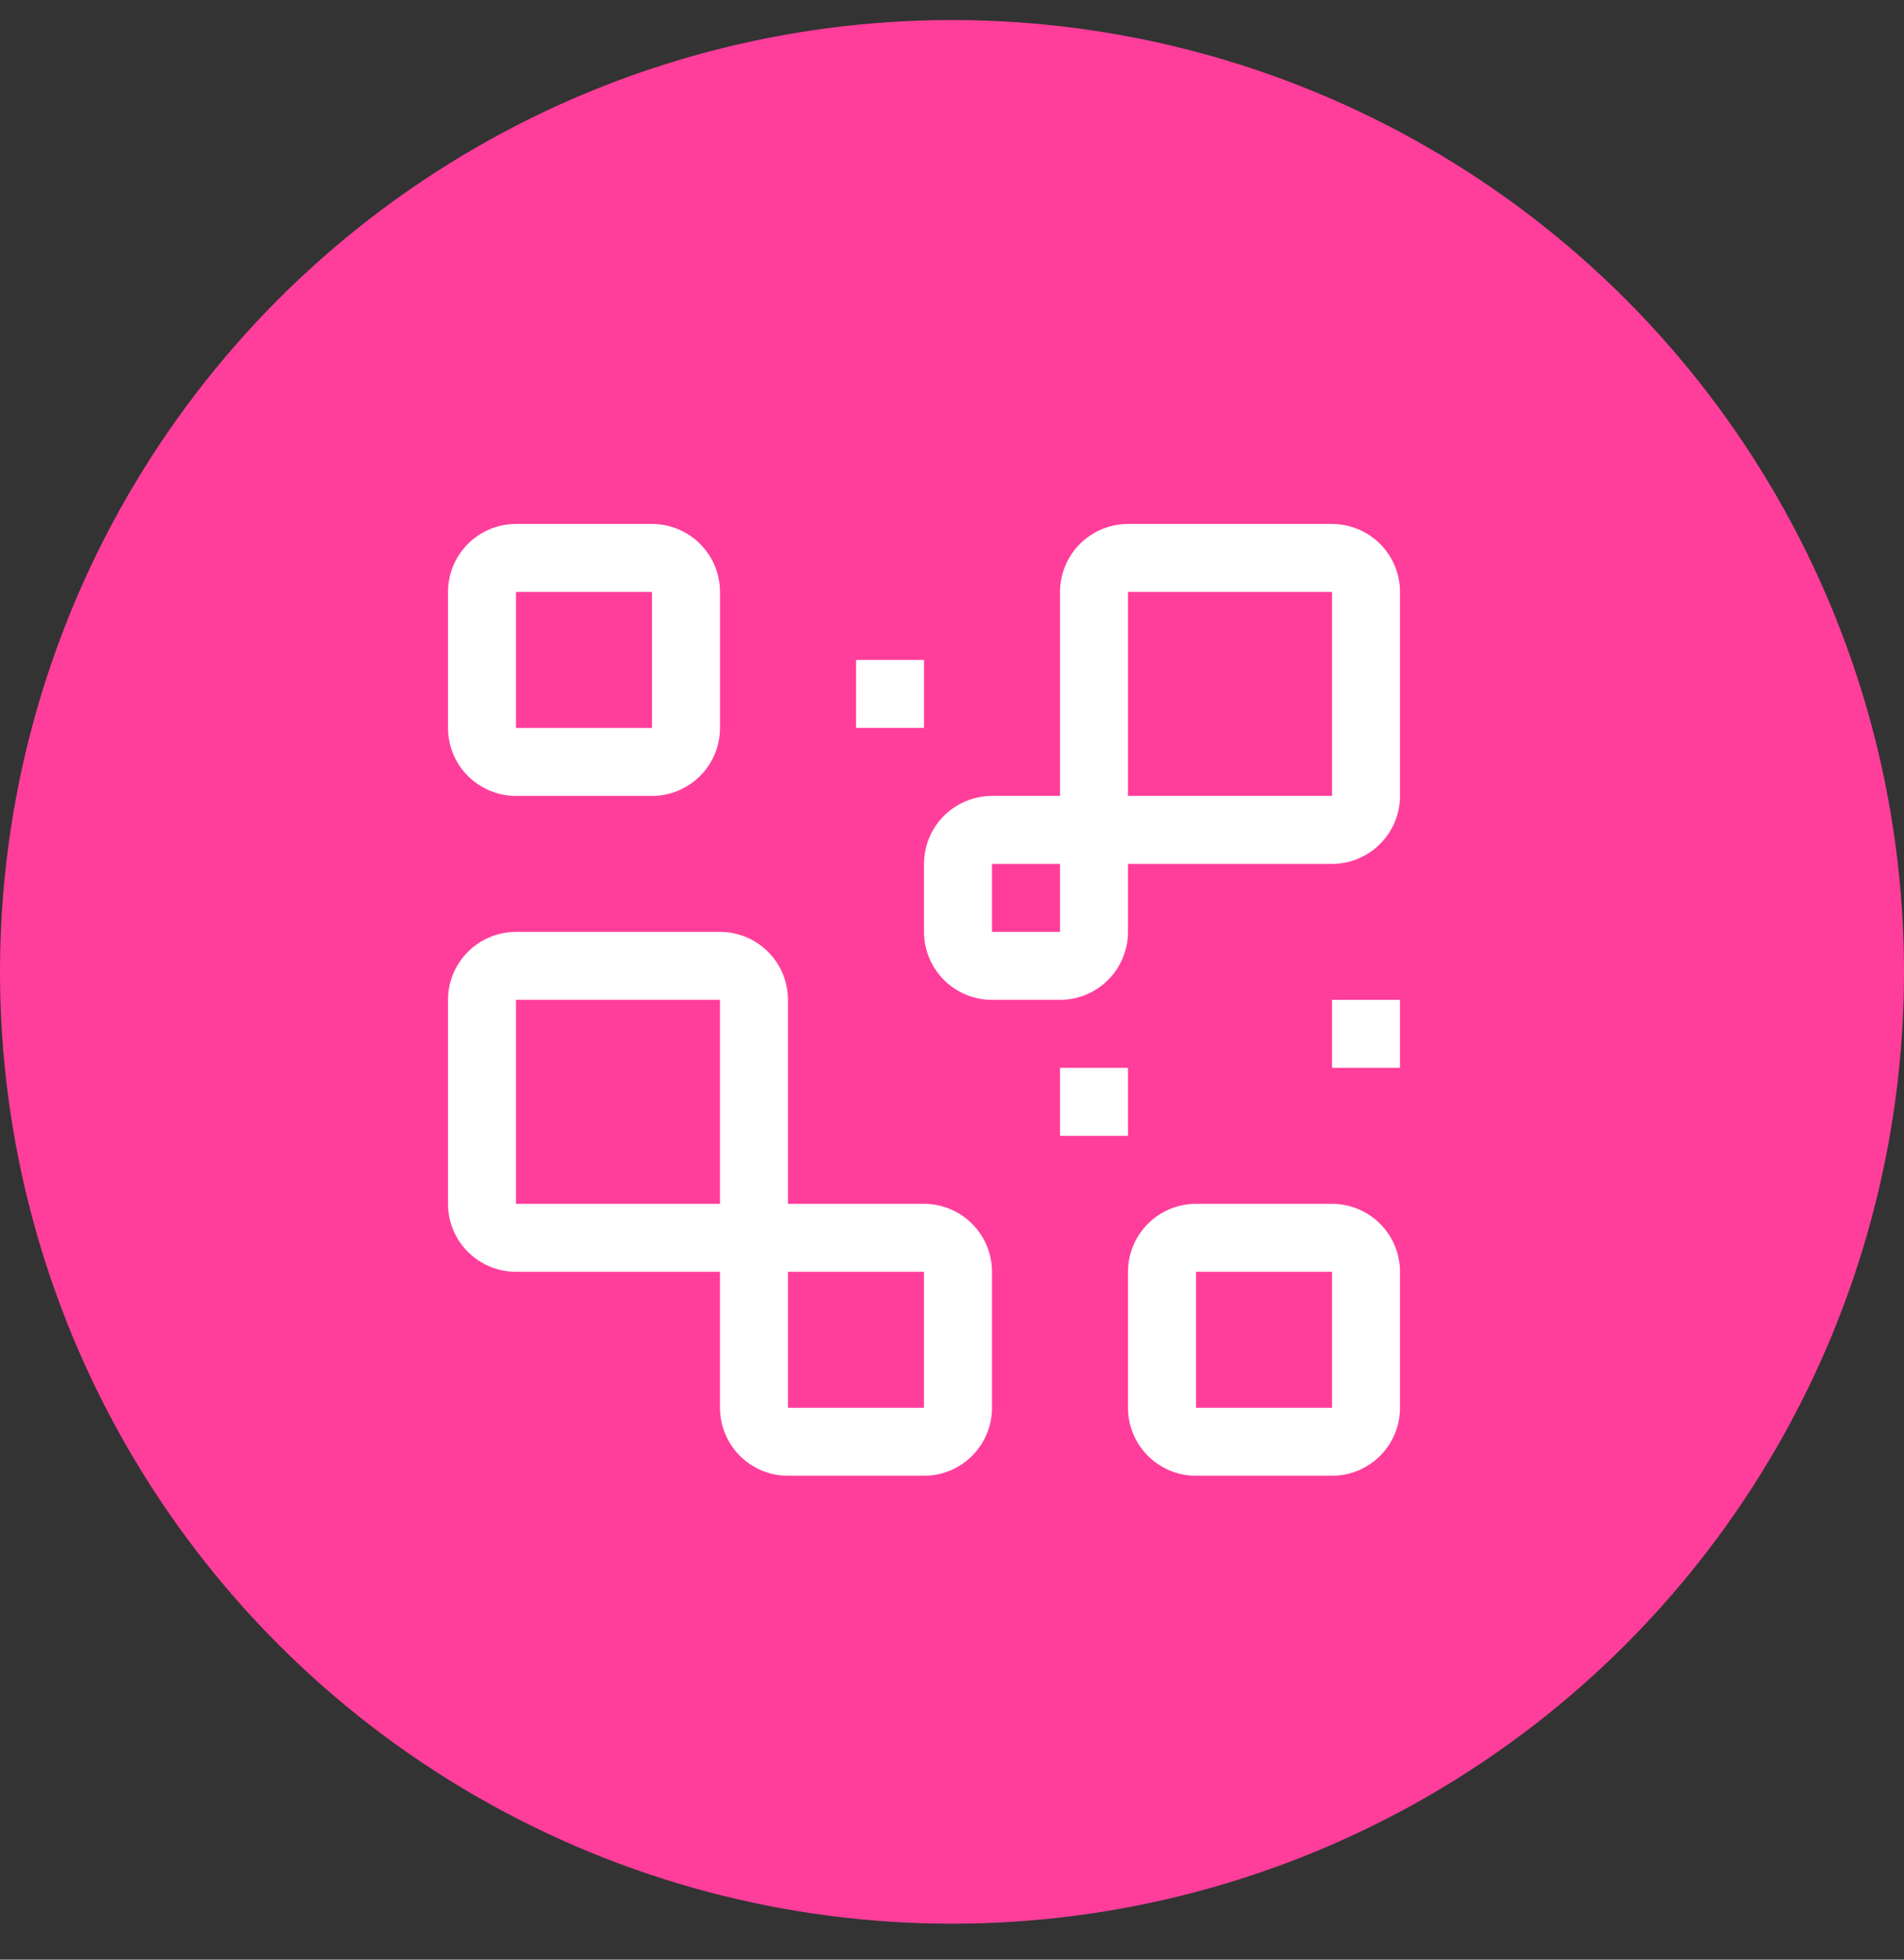<svg width="34" height="35" viewBox="0 0 34 35" fill="none" xmlns="http://www.w3.org/2000/svg">
<rect x="0" y="0" width="34" height="35" fill="#333333" stroke="none"/>
<circle cx="17" cy="17.358" r="17" fill="#FF3E9B"/>
<path d="M18.929 19.072H20.143V20.287H18.929V19.072ZM23.786 17.858H25V19.072H23.786V17.858ZM15.286 11.787H16.5V13.001H15.286V11.787ZM16.5 21.501H14.071V17.858C14.071 17.536 13.943 17.228 13.715 17C13.488 16.772 13.179 16.644 12.857 16.644H9.214C8.892 16.644 8.584 16.772 8.356 17C8.128 17.228 8 17.536 8 17.858V21.501C8 21.823 8.128 22.132 8.356 22.359C8.584 22.587 8.892 22.715 9.214 22.715H12.857V25.144C12.857 25.466 12.986 25.774 13.213 26.002C13.441 26.23 13.749 26.358 14.071 26.358H16.5C16.822 26.358 17.131 26.23 17.358 26.002C17.586 25.774 17.714 25.466 17.714 25.144V22.715C17.714 22.393 17.586 22.085 17.358 21.857C17.131 21.629 16.822 21.501 16.5 21.501ZM9.214 21.501V17.858H12.857V21.501H9.214ZM14.071 25.144V22.715H16.5V25.144H14.071ZM23.786 26.358H21.357C21.035 26.358 20.727 26.23 20.499 26.002C20.271 25.774 20.143 25.466 20.143 25.144V22.715C20.143 22.393 20.271 22.085 20.499 21.857C20.727 21.629 21.035 21.501 21.357 21.501H23.786C24.108 21.501 24.416 21.629 24.644 21.857C24.872 22.085 25 22.393 25 22.715V25.144C25 25.466 24.872 25.774 24.644 26.002C24.416 26.23 24.108 26.358 23.786 26.358ZM21.357 22.715V25.144H23.786V22.715H21.357ZM23.786 9.358H20.143C19.821 9.359 19.512 9.487 19.285 9.714C19.057 9.942 18.929 10.251 18.929 10.572V14.215H17.714C17.392 14.216 17.084 14.344 16.856 14.571C16.628 14.799 16.5 15.108 16.5 15.43V16.644C16.5 16.966 16.628 17.274 16.856 17.502C17.084 17.73 17.392 17.858 17.714 17.858H18.929C19.25 17.858 19.559 17.73 19.787 17.502C20.014 17.274 20.142 16.966 20.143 16.644V15.43H23.786C24.108 15.429 24.416 15.301 24.644 15.073C24.872 14.846 25 14.537 25 14.215V10.572C25 10.251 24.872 9.942 24.644 9.714C24.416 9.487 24.108 9.359 23.786 9.358ZM17.714 16.644V15.43H18.929V16.644H17.714ZM20.143 14.215V10.572H23.786V14.215H20.143ZM11.643 14.215H9.214C8.892 14.215 8.584 14.087 8.356 13.859C8.128 13.632 8 13.323 8 13.001V10.572C8 10.251 8.128 9.942 8.356 9.714C8.584 9.487 8.892 9.358 9.214 9.358H11.643C11.965 9.358 12.274 9.487 12.501 9.714C12.729 9.942 12.857 10.251 12.857 10.572V13.001C12.857 13.323 12.729 13.632 12.501 13.859C12.274 14.087 11.965 14.215 11.643 14.215ZM9.214 10.572V13.001H11.643V10.572H9.214Z" fill="white"/>
</svg>
